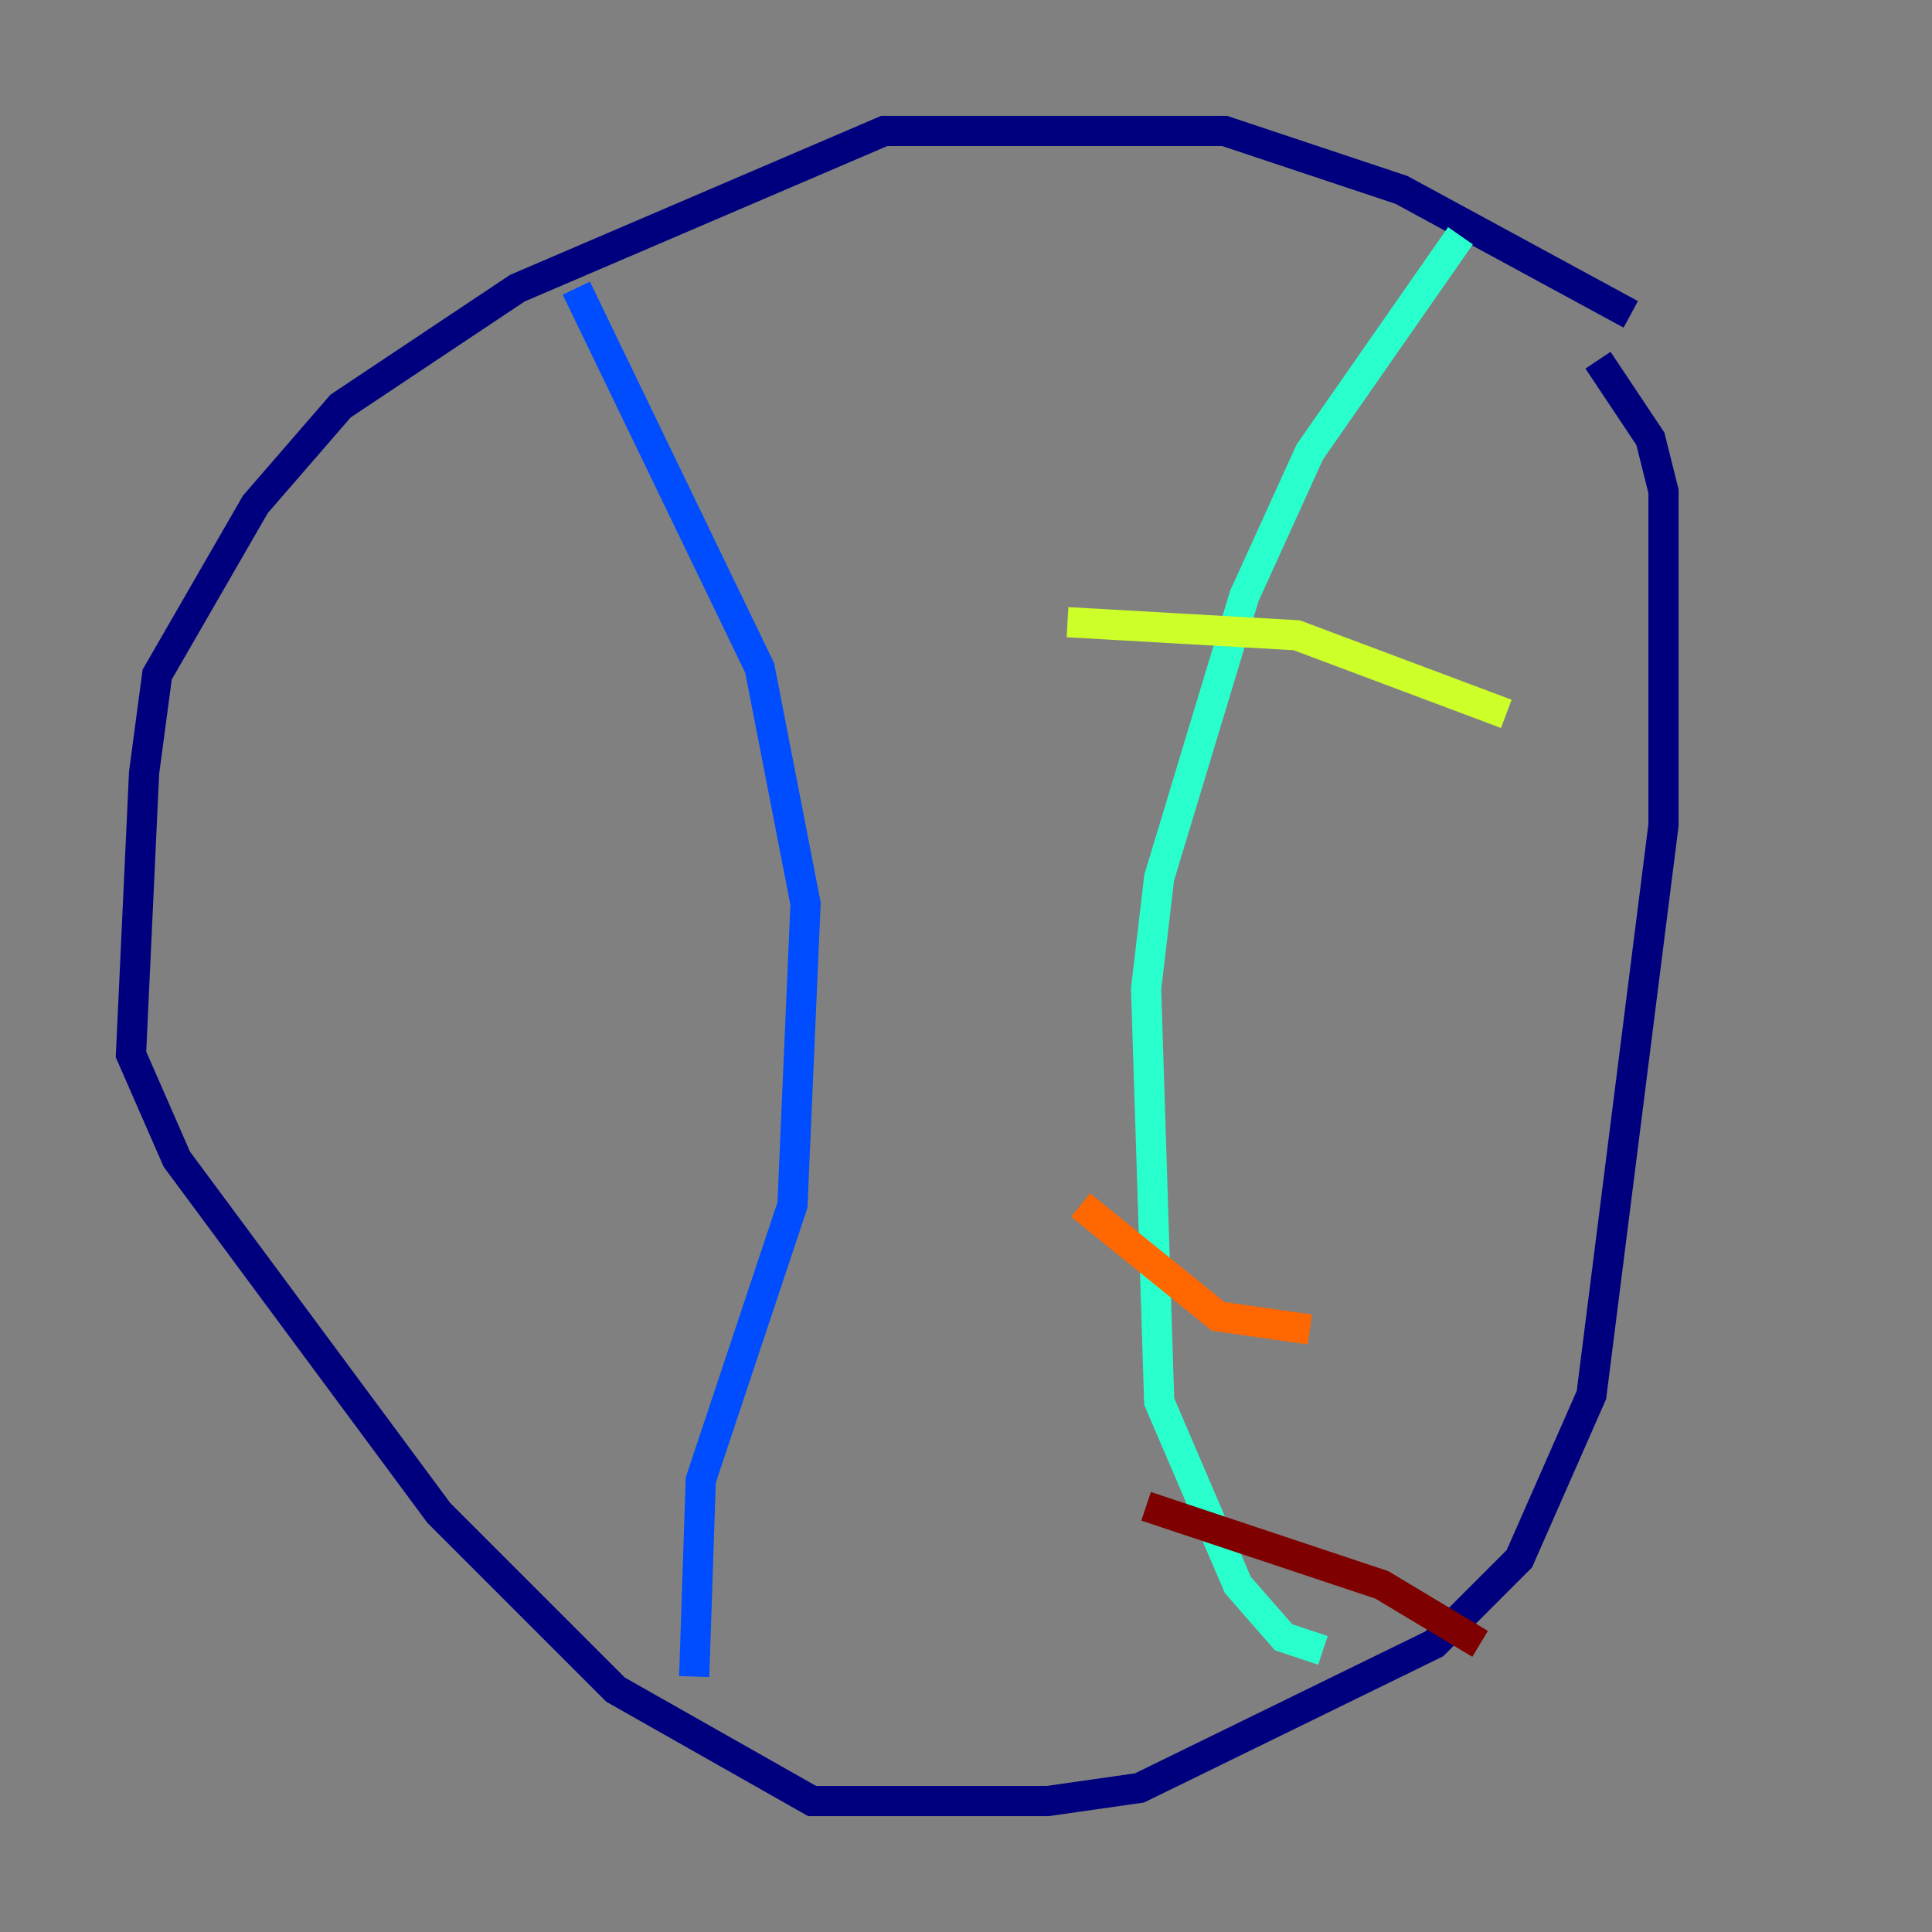 <?xml version="1.0" encoding="utf-8" ?>
<svg baseProfile="tiny" height="128" version="1.2" viewBox="0,0,128,128" width="128" xmlns="http://www.w3.org/2000/svg" xmlns:ev="http://www.w3.org/2001/xml-events" xmlns:xlink="http://www.w3.org/1999/xlink"><rect x="0" y="0" width="128" height="128" fill="#808080" stroke="none"/><defs /><polyline fill="none" points="108.041,20.827 92.854,12.583 81.139,8.678 58.576,8.678 34.278,19.091 22.563,26.902 16.922,33.41 10.414,44.691 9.546,51.2 8.678,69.858 11.715,76.8 29.071,100.231 40.786,111.946 53.803,119.322 69.424,119.322 75.498,118.454 95.024,108.909 100.664,103.268 105.437,92.42 110.21,54.671 110.21,32.542 109.342,29.071 105.871,23.864" stroke="#00007f" stroke-width="2" /><polyline fill="none" points="38.183,19.091 50.332,44.258 53.37,59.878 52.502,79.837 46.427,98.061 45.993,111.078" stroke="#004cff" stroke-width="2" /><polyline fill="none" points="96.759,15.62 86.78,29.939 82.441,39.485 76.8,58.142 75.932,65.519 76.8,92.854 82.007,105.003 85.044,108.475 87.647,109.342" stroke="#29ffcd" stroke-width="2" /><polyline fill="none" points="70.725,41.22 85.912,42.088 99.797,47.295" stroke="#cdff29" stroke-width="2" /><polyline fill="none" points="71.593,79.837 80.705,87.214 86.78,88.081" stroke="#ff6700" stroke-width="2" /><polyline fill="none" points="75.932,99.797 91.552,105.003 98.061,108.909" stroke="#7f0000" stroke-width="2" /></svg>